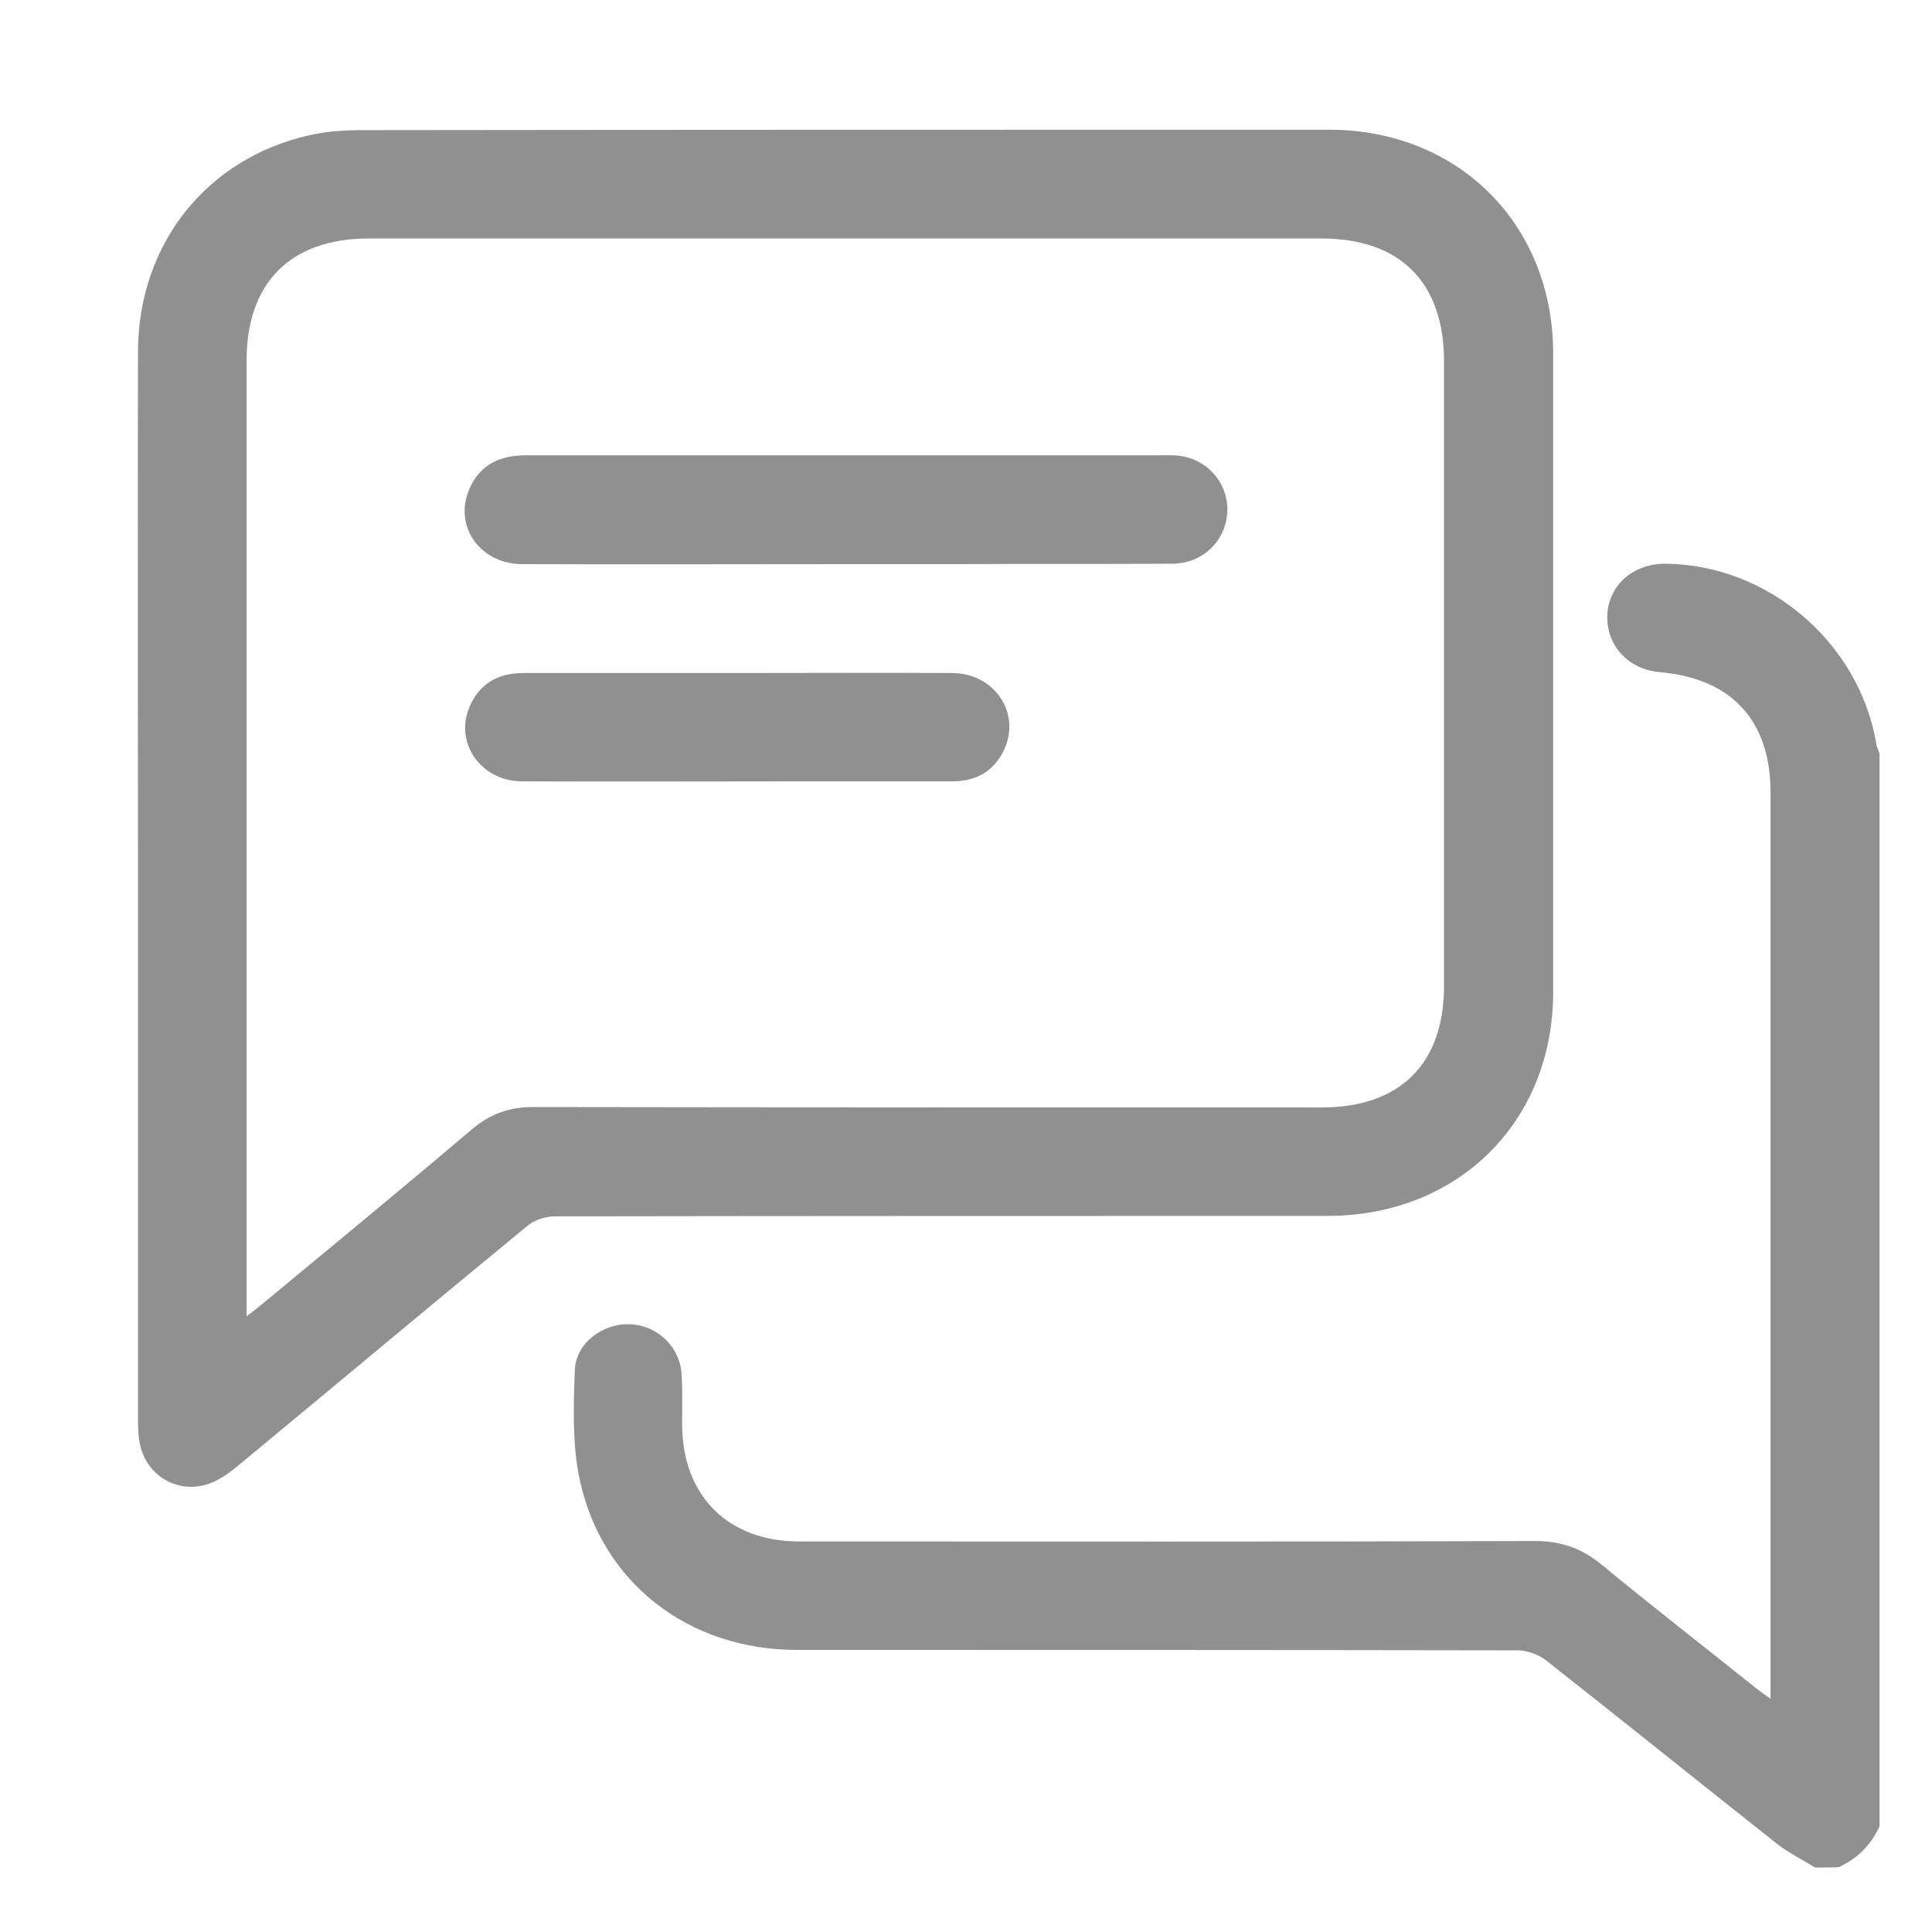 <svg width="14" height="14" viewBox="0 0 14 14" fill="none" xmlns="http://www.w3.org/2000/svg">
<g clip-path="url(#clip0_57_1857)">
<path d="M13.154 13.533C13.058 13.475 12.953 13.422 12.864 13.351C12.311 12.914 11.761 12.47 11.205 12.033C11.15 11.99 11.066 11.959 10.998 11.959C9.257 11.956 7.515 11.956 5.774 11.956C4.993 11.956 4.363 11.472 4.202 10.727C4.146 10.471 4.156 10.197 4.165 9.932C4.171 9.732 4.369 9.587 4.566 9.596C4.767 9.605 4.931 9.762 4.94 9.969C4.946 10.086 4.943 10.206 4.943 10.326C4.946 10.841 5.277 11.17 5.792 11.17C7.571 11.17 9.35 11.173 11.128 11.167C11.31 11.167 11.462 11.22 11.601 11.334C11.971 11.639 12.351 11.934 12.725 12.233C12.752 12.255 12.78 12.276 12.83 12.31C12.83 12.252 12.83 12.211 12.83 12.175C12.83 10.03 12.83 7.886 12.83 5.742C12.83 5.222 12.549 4.917 12.03 4.871C11.798 4.852 11.638 4.676 11.647 4.455C11.659 4.236 11.838 4.082 12.073 4.085C12.814 4.094 13.469 4.655 13.595 5.382C13.598 5.41 13.611 5.434 13.62 5.462C13.62 8.053 13.62 10.643 13.62 13.234C13.558 13.37 13.46 13.468 13.324 13.53C13.271 13.533 13.213 13.533 13.154 13.533Z" fill="#909090"/>
<path d="M1 6.392C1 5.111 0.997 3.826 1 2.545C1.003 1.771 1.494 1.149 2.241 0.98C2.365 0.952 2.494 0.943 2.621 0.943C4.955 0.94 7.293 0.94 9.631 0.94C10.569 0.94 11.255 1.627 11.255 2.563C11.255 4.103 11.255 5.644 11.255 7.187C11.255 8.13 10.566 8.811 9.618 8.811C7.753 8.811 5.888 8.811 4.023 8.814C3.952 8.814 3.869 8.841 3.816 8.888C3.134 9.448 2.454 10.018 1.772 10.582C1.713 10.631 1.651 10.684 1.584 10.72C1.358 10.85 1.083 10.736 1.018 10.483C1.003 10.422 1 10.354 1 10.289C1 8.989 1 7.692 1 6.392ZM1.787 9.538C1.837 9.501 1.868 9.476 1.898 9.451C2.408 9.029 2.917 8.61 3.421 8.182C3.554 8.071 3.696 8.019 3.872 8.022C5.774 8.025 7.676 8.025 9.578 8.025C10.146 8.025 10.464 7.708 10.464 7.144C10.464 5.634 10.464 4.128 10.464 2.619C10.464 2.046 10.146 1.728 9.575 1.728C7.274 1.728 4.974 1.728 2.674 1.728C2.108 1.728 1.787 2.046 1.787 2.612C1.787 4.87 1.787 7.129 1.787 9.387C1.787 9.427 1.787 9.47 1.787 9.538Z" fill="#909090"/>
<path d="M6.126 4.088C5.345 4.088 4.567 4.091 3.785 4.088C3.489 4.088 3.294 3.829 3.393 3.564C3.452 3.407 3.569 3.321 3.736 3.303C3.776 3.299 3.819 3.299 3.859 3.299C5.376 3.299 6.892 3.299 8.408 3.299C8.467 3.299 8.525 3.296 8.581 3.309C8.775 3.349 8.908 3.527 8.893 3.721C8.877 3.925 8.714 4.082 8.497 4.085C7.966 4.088 7.438 4.085 6.907 4.088C6.645 4.088 6.385 4.088 6.126 4.088Z" fill="#909090"/>
<path d="M5.338 4.877C5.86 4.877 6.382 4.874 6.904 4.877C7.203 4.88 7.395 5.16 7.281 5.422C7.21 5.585 7.077 5.662 6.901 5.662C6.518 5.662 6.138 5.662 5.755 5.662C5.098 5.662 4.44 5.665 3.785 5.662C3.486 5.662 3.291 5.385 3.402 5.123C3.473 4.954 3.609 4.877 3.791 4.877C4.304 4.877 4.823 4.877 5.338 4.877Z" fill="#909090"/>
</g>
<defs>
<clipPath id="clip0_57_1857">
<rect width="13" height="13" fill="white" transform="translate(0.907 0.755)"/>
</clipPath>
</defs>
</svg>
